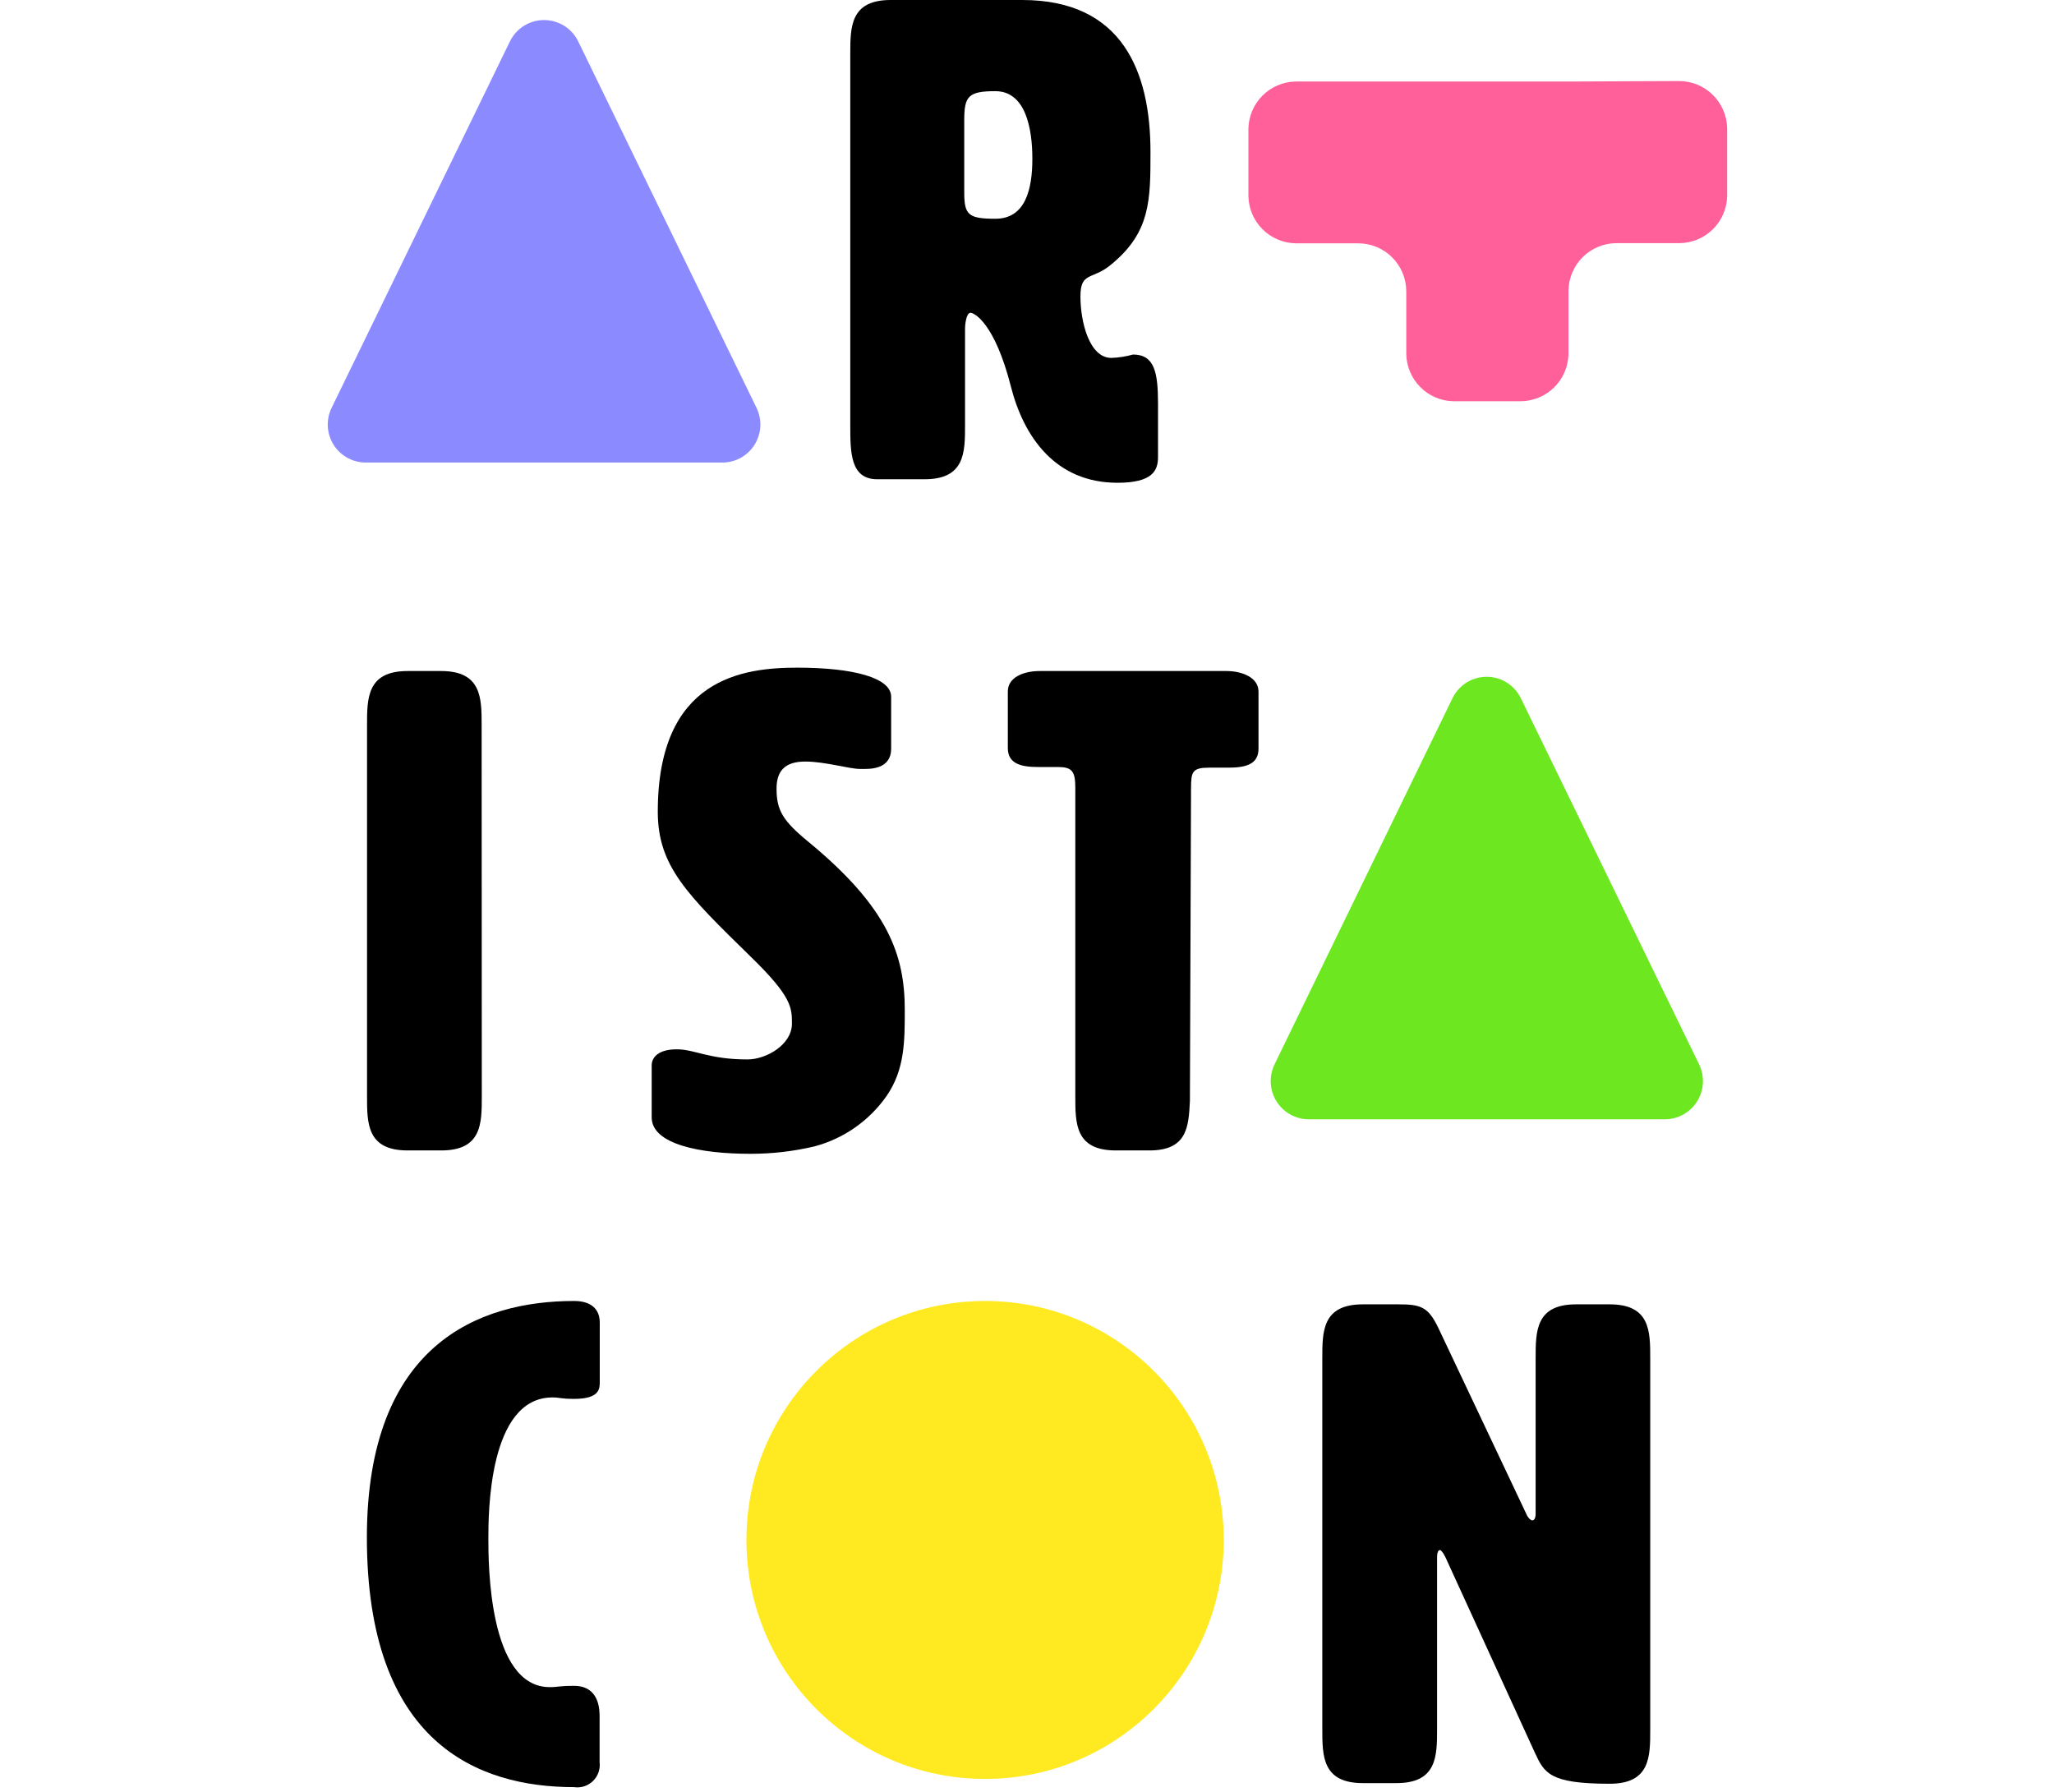 <svg width="470" height="410" viewBox="0 0 470 410" fill="none" xmlns="http://www.w3.org/2000/svg">
<path d="M358.721 18.655H296.373C293.556 18.73 290.875 19.883 288.883 21.878C286.89 23.873 285.738 26.558 285.664 29.378V44.839C285.711 47.697 286.866 50.425 288.885 52.447C290.904 54.468 293.629 55.625 296.483 55.672H310.786C313.705 55.672 316.503 56.833 318.566 58.899C320.63 60.965 321.789 63.767 321.789 66.689V81.011C321.844 83.838 322.983 86.536 324.97 88.546C326.956 90.555 329.639 91.723 332.461 91.808H347.902C350.788 91.808 353.559 90.673 355.618 88.646C357.676 86.62 358.856 83.864 358.904 80.974V66.652C358.904 63.731 360.063 60.928 362.127 58.862C364.19 56.796 366.989 55.636 369.907 55.636H384.21C387.097 55.636 389.868 54.5 391.926 52.474C393.984 50.447 395.164 47.692 395.213 44.802V29.378C395.164 26.489 393.984 23.733 391.926 21.707C389.868 19.68 387.097 18.545 384.21 18.545L358.721 18.655Z" fill="#FF6099"/>
<path d="M233.915 0C256.91 0 263.255 16.525 263.255 34.777C263.255 45.794 263.255 53.138 254.306 60.483C250.015 64.155 247.228 62.025 247.228 67.828C247.228 73.63 249.245 81.892 254.306 81.892C255.982 81.835 257.644 81.576 259.257 81.121C264.209 81.121 264.979 85.271 264.979 92.395C264.979 95.774 264.979 99.96 264.979 104.587C264.979 107.672 263.732 110.463 255.7 110.463C241.507 110.463 234.245 99.96 231.311 88.429C227.643 74.034 222.986 71.573 222.069 71.573C221.152 71.573 220.822 74.034 220.822 75.246V97.279C220.822 103.486 220.822 109.655 211.58 109.655H200.724C194.563 109.655 194.562 103.486 194.562 97.279V12.376C194.562 6.169 194.563 0 203.805 0H233.915ZM220.639 27.506C220.639 29.525 220.639 33.051 220.639 36.319C220.639 39.587 220.639 42.158 220.639 44.031C220.639 49.136 221.555 50.053 227.754 50.053C234.685 50.053 236.225 43.26 236.225 36.319C236.225 29.378 234.685 20.859 227.754 20.859C221.555 20.859 220.639 22.034 220.639 27.506Z" fill="black"/>
<path d="M110.246 250.892C110.246 257.061 110.246 263.231 100.967 263.231H93.265C83.986 263.231 83.986 257.061 83.986 250.892V165.915C83.986 159.745 83.986 153.539 93.265 153.539H100.93C110.209 153.539 110.209 159.745 110.209 165.915L110.246 250.892Z" fill="black"/>
<path d="M182.459 152.768C195.258 152.768 203.914 155.082 203.914 159.415V171.313C203.914 173.002 203.29 175.94 198.046 175.94H196.799C194.342 175.94 188.767 174.251 184.293 174.251C180.625 174.251 177.691 175.5 177.691 180.421C177.691 185.341 179.048 187.765 185.026 192.649C203.364 207.779 207.031 218.613 207.031 231.098C207.031 238.223 207.031 244.723 202.887 250.745C198.912 256.438 193.052 260.536 186.346 262.313C181.538 263.445 176.615 264.012 171.676 264.002C160.234 264.002 149.121 261.836 149.121 255.666V243.768C149.121 241.932 150.661 240.095 154.842 240.095C159.023 240.095 162.177 242.409 171.053 242.409C175.344 242.409 181.212 239.031 181.212 234.22C181.212 230.547 181.212 228.05 171.676 218.796C157.3 204.731 150.515 198.231 150.515 185.745C150.515 155.082 170.099 152.768 182.459 152.768Z" fill="black"/>
<path d="M272.276 251.957C271.983 257.833 271.653 263.231 263.034 263.231H255.296C246.054 263.231 246.054 257.061 246.054 250.892V180.274C246.054 176.418 245.283 175.5 242.019 175.5C240.956 175.5 239.415 175.5 237.545 175.5C233.877 175.5 230.613 174.875 230.613 171.166V158.203C230.613 155.082 234.024 153.539 237.948 153.539H280.638C284.306 153.539 287.973 155.082 287.973 158.203V171.313C287.973 174.985 284.892 175.646 281.005 175.646C279.941 175.646 278.548 175.646 276.714 175.646C272.826 175.646 272.533 176.565 272.533 180.42L272.276 251.957Z" fill="black"/>
<path d="M131.37 297.677C135.221 297.677 137.238 299.513 137.238 302.598V316.186C137.238 317.728 137.238 320.078 131.37 320.078C128.289 320.078 128.143 319.748 126.419 319.748C111.749 319.748 111.749 346.482 111.749 352.027C111.749 357.572 111.749 386.033 125.796 386.033C127.776 386.033 127.776 385.739 131.333 385.739C137.202 385.739 137.201 391.284 137.201 392.827V403.183C137.301 403.972 137.217 404.773 136.955 405.524C136.693 406.275 136.261 406.955 135.692 407.51C135.123 408.065 134.434 408.481 133.677 408.724C132.921 408.967 132.119 409.031 131.333 408.911C109.328 408.911 83.949 398.849 83.949 351.734C83.986 307.703 109.475 297.677 131.37 297.677Z" fill="black"/>
<path d="M350.617 347.878C351.057 347.878 351.387 347.4 351.387 346.335V310.787C351.387 304.618 351.387 298.448 360.629 298.448H368.331C377.61 298.448 377.61 304.618 377.61 310.787V395.764C377.61 401.934 377.61 408.14 368.331 408.14C354.468 408.14 353.367 405.643 351.203 401.016L330.702 356.214C330.225 355.296 329.785 354.671 329.455 354.671C329.125 354.671 328.832 355.296 328.832 356.214V395.618C328.832 401.787 328.832 407.993 319.553 407.993H311.851C302.572 407.993 302.572 401.787 302.572 395.618V310.787C302.572 304.618 302.572 298.448 311.851 298.448H320.03C325.127 298.448 326.815 299.036 329.125 303.847L349.223 346.335C349.663 347.4 350.323 347.878 350.617 347.878Z" fill="black"/>
<path d="M165.259 105.836H83.73C82.252 105.842 80.797 105.471 79.502 104.758C78.207 104.045 77.115 103.012 76.33 101.759C75.544 100.505 75.091 99.072 75.012 97.594C74.934 96.117 75.233 94.643 75.882 93.313L116.664 9.511C117.375 8.036 118.486 6.791 119.871 5.92C121.256 5.049 122.859 4.586 124.494 4.586C126.13 4.586 127.733 5.049 129.118 5.92C130.503 6.791 131.615 8.036 132.325 9.511L173.107 93.313C173.756 94.643 174.055 96.117 173.977 97.594C173.898 99.072 173.445 100.505 172.659 101.759C171.874 103.012 170.782 104.045 169.487 104.758C168.192 105.471 166.737 105.842 165.259 105.836Z" fill="#8B8BFF"/>
<path d="M380.945 256.106H299.416C297.943 256.094 296.498 255.708 295.214 254.985C293.93 254.262 292.85 253.225 292.073 251.972C291.297 250.718 290.851 249.288 290.775 247.815C290.7 246.342 290.998 244.874 291.641 243.547L332.351 159.782C333.061 158.306 334.172 157.062 335.557 156.19C336.943 155.319 338.545 154.857 340.181 154.857C341.817 154.857 343.419 155.319 344.804 156.19C346.189 157.062 347.301 158.306 348.011 159.782L388.794 243.547C389.44 244.879 389.738 246.354 389.659 247.833C389.58 249.312 389.127 250.747 388.342 252.002C387.557 253.258 386.467 254.293 385.173 255.011C383.879 255.729 382.424 256.106 380.945 256.106Z" fill="#6CE720"/>
<path d="M225.406 407.038C255.566 407.038 280.015 382.557 280.015 352.358C280.015 322.159 255.566 297.677 225.406 297.677C195.246 297.677 170.797 322.159 170.797 352.358C170.797 382.557 195.246 407.038 225.406 407.038Z" fill="#FFE920"/>
</svg>
